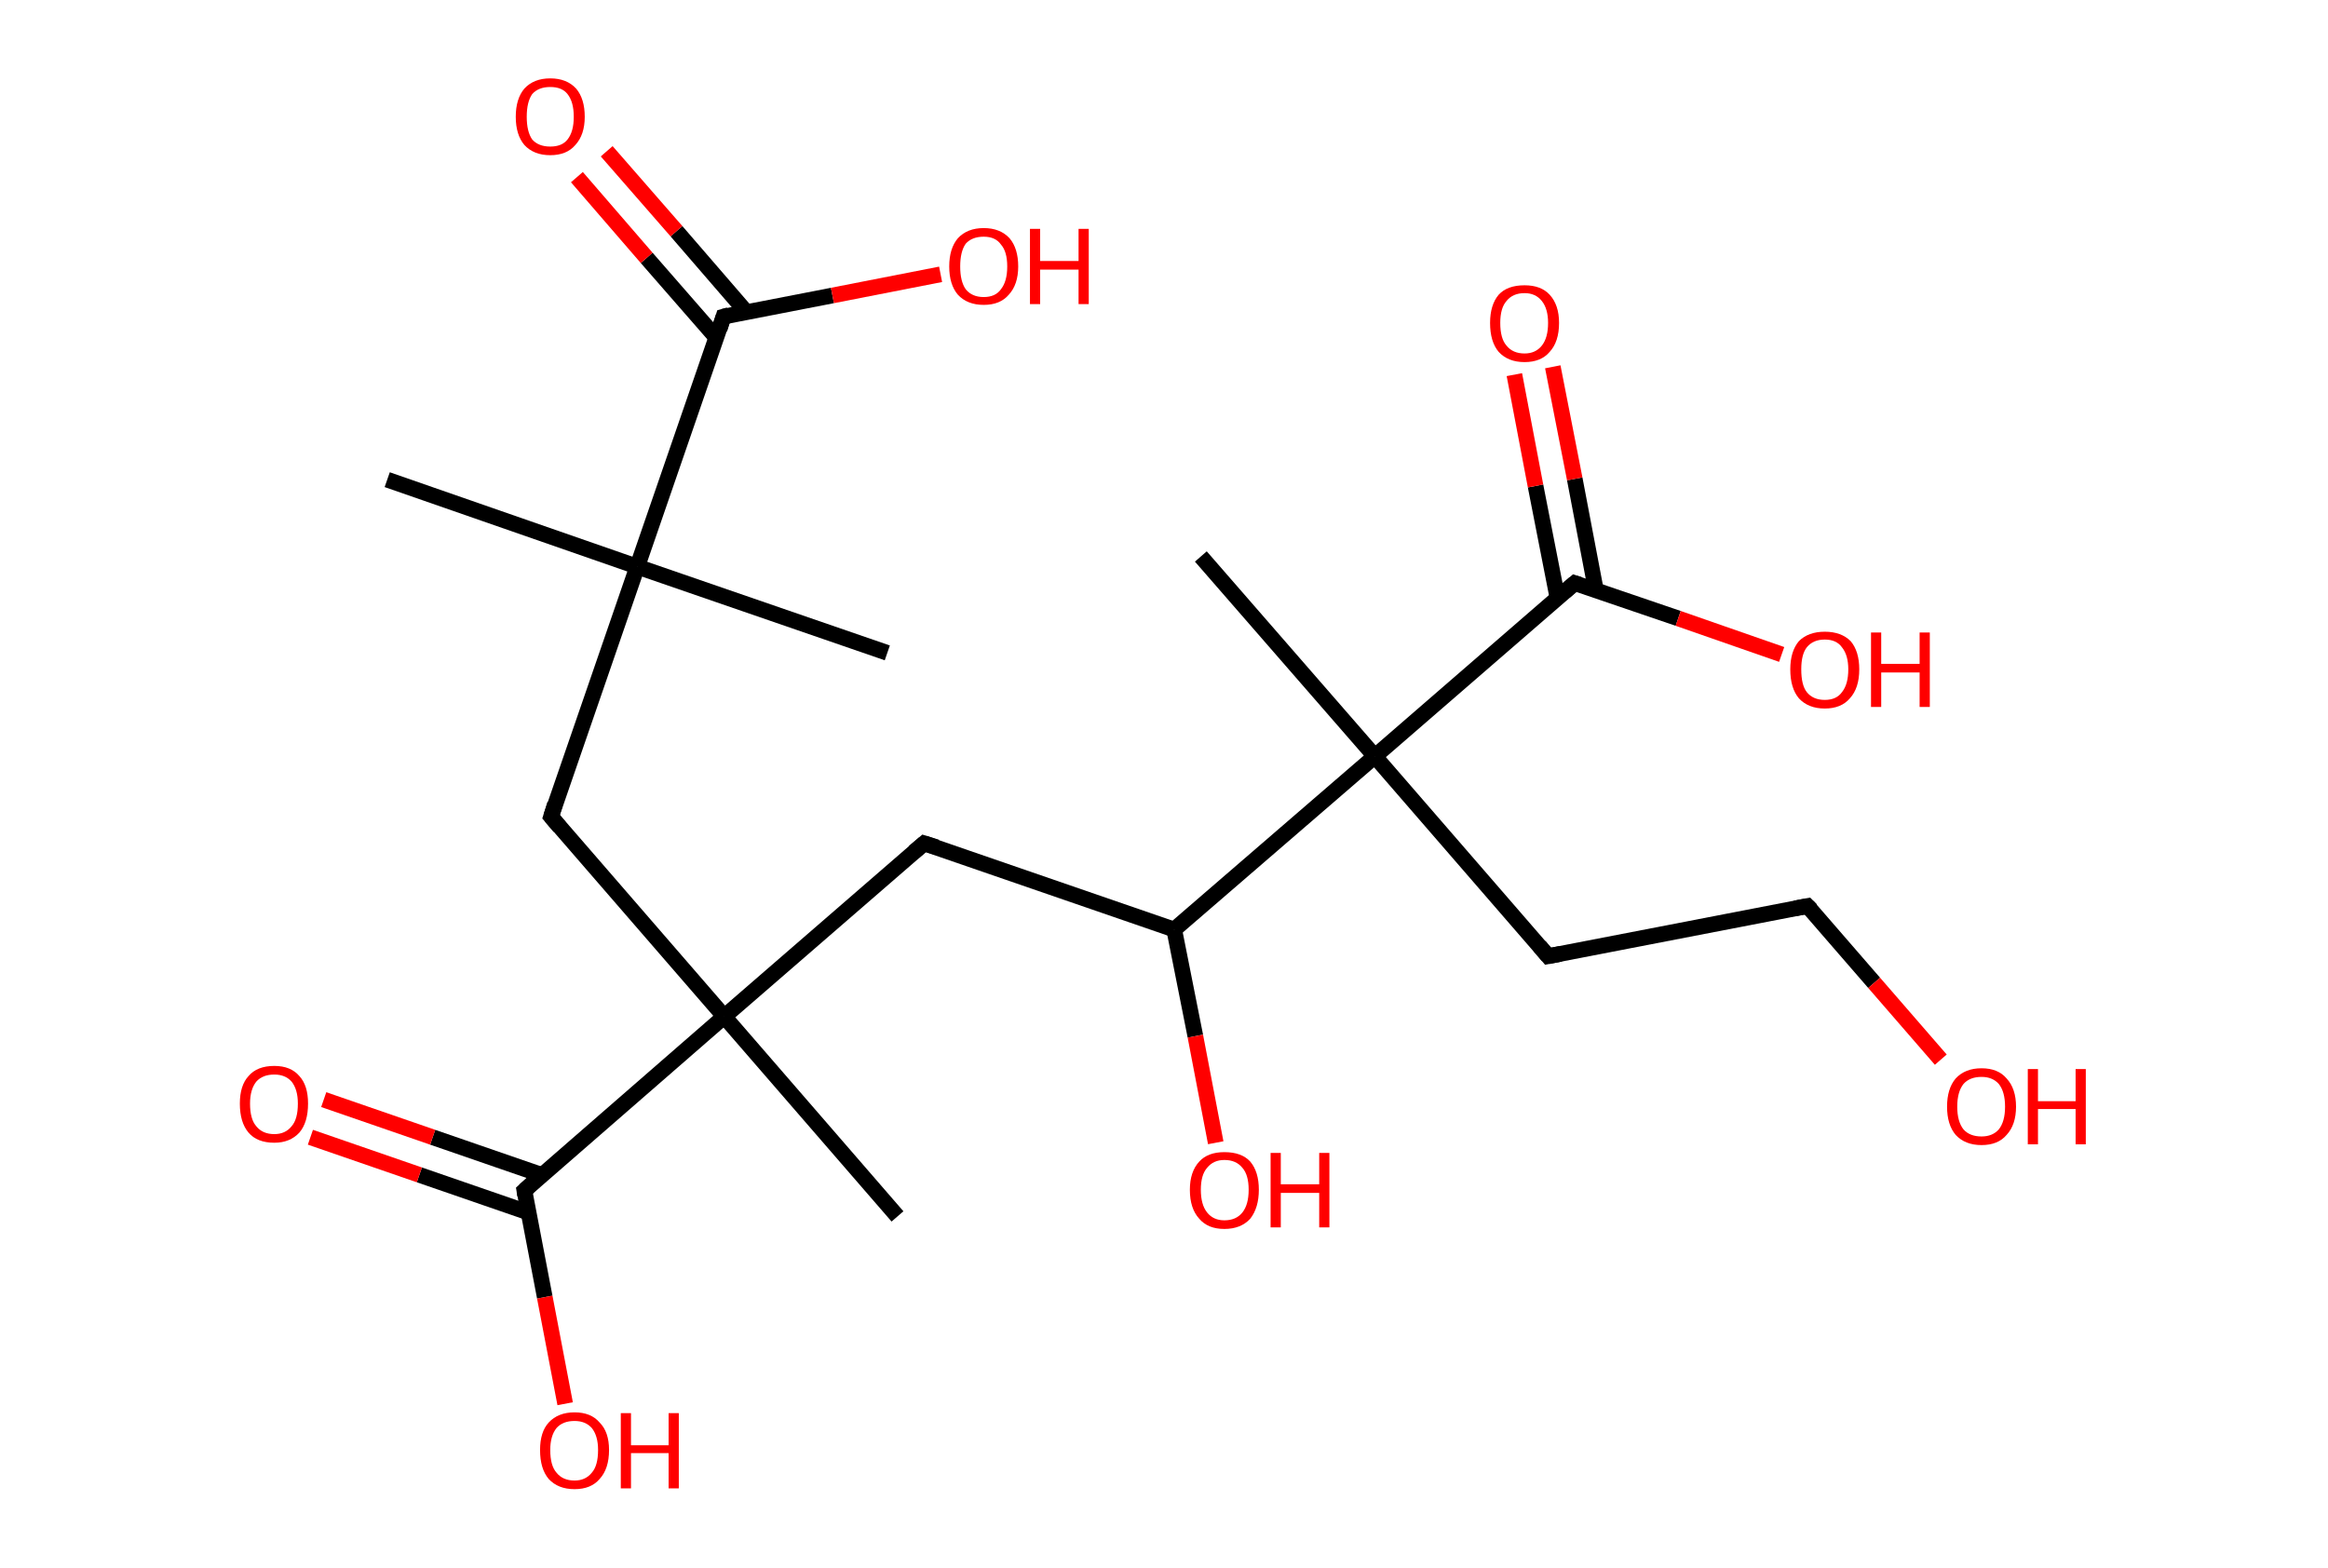 <?xml version='1.0' encoding='ASCII' standalone='yes'?>
<svg xmlns="http://www.w3.org/2000/svg" xmlns:rdkit="http://www.rdkit.org/xml" xmlns:xlink="http://www.w3.org/1999/xlink" version="1.1" baseProfile="full" xml:space="preserve" width="297px" height="200px" viewBox="0 0 297 200">
<!-- END OF HEADER -->
<rect style="opacity:1.0;fill:#FFFFFF;stroke:none" width="297.0" height="200.0" x="0.0" y="0.0"> </rect>
<path class="bond-0 atom-0 atom-1" d="M 49.4,61.2 L 81.3,72.3" style="fill:none;fill-rule:evenodd;stroke:#000000;stroke-width:2.0px;stroke-linecap:butt;stroke-linejoin:miter;stroke-opacity:1"/>
<path class="bond-1 atom-1 atom-2" d="M 81.3,72.3 L 113.2,83.3" style="fill:none;fill-rule:evenodd;stroke:#000000;stroke-width:2.0px;stroke-linecap:butt;stroke-linejoin:miter;stroke-opacity:1"/>
<path class="bond-2 atom-1 atom-3" d="M 81.3,72.3 L 70.3,104.2" style="fill:none;fill-rule:evenodd;stroke:#000000;stroke-width:2.0px;stroke-linecap:butt;stroke-linejoin:miter;stroke-opacity:1"/>
<path class="bond-3 atom-3 atom-4" d="M 70.3,104.2 L 92.4,129.7" style="fill:none;fill-rule:evenodd;stroke:#000000;stroke-width:2.0px;stroke-linecap:butt;stroke-linejoin:miter;stroke-opacity:1"/>
<path class="bond-4 atom-4 atom-5" d="M 92.4,129.7 L 114.5,155.2" style="fill:none;fill-rule:evenodd;stroke:#000000;stroke-width:2.0px;stroke-linecap:butt;stroke-linejoin:miter;stroke-opacity:1"/>
<path class="bond-5 atom-4 atom-6" d="M 92.4,129.7 L 117.9,107.6" style="fill:none;fill-rule:evenodd;stroke:#000000;stroke-width:2.0px;stroke-linecap:butt;stroke-linejoin:miter;stroke-opacity:1"/>
<path class="bond-6 atom-6 atom-7" d="M 117.9,107.6 L 149.8,118.6" style="fill:none;fill-rule:evenodd;stroke:#000000;stroke-width:2.0px;stroke-linecap:butt;stroke-linejoin:miter;stroke-opacity:1"/>
<path class="bond-7 atom-7 atom-8" d="M 149.8,118.6 L 152.5,132.2" style="fill:none;fill-rule:evenodd;stroke:#000000;stroke-width:2.0px;stroke-linecap:butt;stroke-linejoin:miter;stroke-opacity:1"/>
<path class="bond-7 atom-7 atom-8" d="M 152.5,132.2 L 155.1,145.8" style="fill:none;fill-rule:evenodd;stroke:#FF0000;stroke-width:2.0px;stroke-linecap:butt;stroke-linejoin:miter;stroke-opacity:1"/>
<path class="bond-8 atom-7 atom-9" d="M 149.8,118.6 L 175.4,96.5" style="fill:none;fill-rule:evenodd;stroke:#000000;stroke-width:2.0px;stroke-linecap:butt;stroke-linejoin:miter;stroke-opacity:1"/>
<path class="bond-9 atom-9 atom-10" d="M 175.4,96.5 L 153.2,71.0" style="fill:none;fill-rule:evenodd;stroke:#000000;stroke-width:2.0px;stroke-linecap:butt;stroke-linejoin:miter;stroke-opacity:1"/>
<path class="bond-10 atom-9 atom-11" d="M 175.4,96.5 L 197.5,122.0" style="fill:none;fill-rule:evenodd;stroke:#000000;stroke-width:2.0px;stroke-linecap:butt;stroke-linejoin:miter;stroke-opacity:1"/>
<path class="bond-11 atom-11 atom-12" d="M 197.5,122.0 L 230.6,115.6" style="fill:none;fill-rule:evenodd;stroke:#000000;stroke-width:2.0px;stroke-linecap:butt;stroke-linejoin:miter;stroke-opacity:1"/>
<path class="bond-12 atom-12 atom-13" d="M 230.6,115.6 L 239.1,125.4" style="fill:none;fill-rule:evenodd;stroke:#000000;stroke-width:2.0px;stroke-linecap:butt;stroke-linejoin:miter;stroke-opacity:1"/>
<path class="bond-12 atom-12 atom-13" d="M 239.1,125.4 L 247.6,135.2" style="fill:none;fill-rule:evenodd;stroke:#FF0000;stroke-width:2.0px;stroke-linecap:butt;stroke-linejoin:miter;stroke-opacity:1"/>
<path class="bond-13 atom-9 atom-14" d="M 175.4,96.5 L 200.9,74.4" style="fill:none;fill-rule:evenodd;stroke:#000000;stroke-width:2.0px;stroke-linecap:butt;stroke-linejoin:miter;stroke-opacity:1"/>
<path class="bond-14 atom-14 atom-15" d="M 203.6,75.3 L 200.9,61.1" style="fill:none;fill-rule:evenodd;stroke:#000000;stroke-width:2.0px;stroke-linecap:butt;stroke-linejoin:miter;stroke-opacity:1"/>
<path class="bond-14 atom-14 atom-15" d="M 200.9,61.1 L 198.1,46.8" style="fill:none;fill-rule:evenodd;stroke:#FF0000;stroke-width:2.0px;stroke-linecap:butt;stroke-linejoin:miter;stroke-opacity:1"/>
<path class="bond-14 atom-14 atom-15" d="M 198.7,76.3 L 195.9,62.0" style="fill:none;fill-rule:evenodd;stroke:#000000;stroke-width:2.0px;stroke-linecap:butt;stroke-linejoin:miter;stroke-opacity:1"/>
<path class="bond-14 atom-14 atom-15" d="M 195.9,62.0 L 193.2,47.8" style="fill:none;fill-rule:evenodd;stroke:#FF0000;stroke-width:2.0px;stroke-linecap:butt;stroke-linejoin:miter;stroke-opacity:1"/>
<path class="bond-15 atom-14 atom-16" d="M 200.9,74.4 L 214.1,78.9" style="fill:none;fill-rule:evenodd;stroke:#000000;stroke-width:2.0px;stroke-linecap:butt;stroke-linejoin:miter;stroke-opacity:1"/>
<path class="bond-15 atom-14 atom-16" d="M 214.1,78.9 L 227.3,83.5" style="fill:none;fill-rule:evenodd;stroke:#FF0000;stroke-width:2.0px;stroke-linecap:butt;stroke-linejoin:miter;stroke-opacity:1"/>
<path class="bond-16 atom-4 atom-17" d="M 92.4,129.7 L 66.9,151.9" style="fill:none;fill-rule:evenodd;stroke:#000000;stroke-width:2.0px;stroke-linecap:butt;stroke-linejoin:miter;stroke-opacity:1"/>
<path class="bond-17 atom-17 atom-18" d="M 69.1,149.9 L 55.2,145.1" style="fill:none;fill-rule:evenodd;stroke:#000000;stroke-width:2.0px;stroke-linecap:butt;stroke-linejoin:miter;stroke-opacity:1"/>
<path class="bond-17 atom-17 atom-18" d="M 55.2,145.1 L 41.3,140.3" style="fill:none;fill-rule:evenodd;stroke:#FF0000;stroke-width:2.0px;stroke-linecap:butt;stroke-linejoin:miter;stroke-opacity:1"/>
<path class="bond-17 atom-17 atom-18" d="M 67.4,154.7 L 53.5,149.9" style="fill:none;fill-rule:evenodd;stroke:#000000;stroke-width:2.0px;stroke-linecap:butt;stroke-linejoin:miter;stroke-opacity:1"/>
<path class="bond-17 atom-17 atom-18" d="M 53.5,149.9 L 39.6,145.1" style="fill:none;fill-rule:evenodd;stroke:#FF0000;stroke-width:2.0px;stroke-linecap:butt;stroke-linejoin:miter;stroke-opacity:1"/>
<path class="bond-18 atom-17 atom-19" d="M 66.9,151.9 L 69.5,165.5" style="fill:none;fill-rule:evenodd;stroke:#000000;stroke-width:2.0px;stroke-linecap:butt;stroke-linejoin:miter;stroke-opacity:1"/>
<path class="bond-18 atom-17 atom-19" d="M 69.5,165.5 L 72.1,179.1" style="fill:none;fill-rule:evenodd;stroke:#FF0000;stroke-width:2.0px;stroke-linecap:butt;stroke-linejoin:miter;stroke-opacity:1"/>
<path class="bond-19 atom-1 atom-20" d="M 81.3,72.3 L 92.3,40.4" style="fill:none;fill-rule:evenodd;stroke:#000000;stroke-width:2.0px;stroke-linecap:butt;stroke-linejoin:miter;stroke-opacity:1"/>
<path class="bond-20 atom-20 atom-21" d="M 95.2,39.8 L 86.3,29.5" style="fill:none;fill-rule:evenodd;stroke:#000000;stroke-width:2.0px;stroke-linecap:butt;stroke-linejoin:miter;stroke-opacity:1"/>
<path class="bond-20 atom-20 atom-21" d="M 86.3,29.5 L 77.4,19.3" style="fill:none;fill-rule:evenodd;stroke:#FF0000;stroke-width:2.0px;stroke-linecap:butt;stroke-linejoin:miter;stroke-opacity:1"/>
<path class="bond-20 atom-20 atom-21" d="M 91.4,43.1 L 82.5,32.9" style="fill:none;fill-rule:evenodd;stroke:#000000;stroke-width:2.0px;stroke-linecap:butt;stroke-linejoin:miter;stroke-opacity:1"/>
<path class="bond-20 atom-20 atom-21" d="M 82.5,32.9 L 73.6,22.6" style="fill:none;fill-rule:evenodd;stroke:#FF0000;stroke-width:2.0px;stroke-linecap:butt;stroke-linejoin:miter;stroke-opacity:1"/>
<path class="bond-21 atom-20 atom-22" d="M 92.3,40.4 L 106.2,37.7" style="fill:none;fill-rule:evenodd;stroke:#000000;stroke-width:2.0px;stroke-linecap:butt;stroke-linejoin:miter;stroke-opacity:1"/>
<path class="bond-21 atom-20 atom-22" d="M 106.2,37.7 L 120.0,35.0" style="fill:none;fill-rule:evenodd;stroke:#FF0000;stroke-width:2.0px;stroke-linecap:butt;stroke-linejoin:miter;stroke-opacity:1"/>
<path d="M 70.8,102.6 L 70.3,104.2 L 71.4,105.5" style="fill:none;stroke:#000000;stroke-width:2.0px;stroke-linecap:butt;stroke-linejoin:miter;stroke-opacity:1;"/>
<path d="M 116.6,108.7 L 117.9,107.6 L 119.5,108.1" style="fill:none;stroke:#000000;stroke-width:2.0px;stroke-linecap:butt;stroke-linejoin:miter;stroke-opacity:1;"/>
<path d="M 196.4,120.7 L 197.5,122.0 L 199.1,121.7" style="fill:none;stroke:#000000;stroke-width:2.0px;stroke-linecap:butt;stroke-linejoin:miter;stroke-opacity:1;"/>
<path d="M 229.0,115.9 L 230.6,115.6 L 231.1,116.1" style="fill:none;stroke:#000000;stroke-width:2.0px;stroke-linecap:butt;stroke-linejoin:miter;stroke-opacity:1;"/>
<path d="M 199.6,75.5 L 200.9,74.4 L 201.5,74.6" style="fill:none;stroke:#000000;stroke-width:2.0px;stroke-linecap:butt;stroke-linejoin:miter;stroke-opacity:1;"/>
<path d="M 68.2,150.7 L 66.9,151.9 L 67.0,152.5" style="fill:none;stroke:#000000;stroke-width:2.0px;stroke-linecap:butt;stroke-linejoin:miter;stroke-opacity:1;"/>
<path d="M 91.8,42.0 L 92.3,40.4 L 93.0,40.2" style="fill:none;stroke:#000000;stroke-width:2.0px;stroke-linecap:butt;stroke-linejoin:miter;stroke-opacity:1;"/>
<path class="atom-8" d="M 151.8 151.8 Q 151.8 149.5, 153.0 148.2 Q 154.1 147.0, 156.2 147.0 Q 158.4 147.0, 159.5 148.2 Q 160.6 149.5, 160.6 151.8 Q 160.6 154.1, 159.5 155.5 Q 158.3 156.8, 156.2 156.8 Q 154.1 156.8, 153.0 155.5 Q 151.8 154.2, 151.8 151.8 M 156.2 155.7 Q 157.7 155.7, 158.5 154.7 Q 159.3 153.7, 159.3 151.8 Q 159.3 149.9, 158.5 149.0 Q 157.7 148.0, 156.2 148.0 Q 154.8 148.0, 154.0 149.0 Q 153.2 149.9, 153.2 151.8 Q 153.2 153.7, 154.0 154.7 Q 154.8 155.7, 156.2 155.7 " fill="#FF0000"/>
<path class="atom-8" d="M 162.1 147.1 L 163.4 147.1 L 163.4 151.1 L 168.3 151.1 L 168.3 147.1 L 169.6 147.1 L 169.6 156.6 L 168.3 156.6 L 168.3 152.2 L 163.4 152.2 L 163.4 156.6 L 162.1 156.6 L 162.1 147.1 " fill="#FF0000"/>
<path class="atom-13" d="M 248.4 141.2 Q 248.4 138.9, 249.5 137.6 Q 250.7 136.3, 252.8 136.3 Q 254.9 136.3, 256.0 137.6 Q 257.2 138.9, 257.2 141.2 Q 257.2 143.5, 256.0 144.8 Q 254.9 146.1, 252.8 146.1 Q 250.7 146.1, 249.5 144.8 Q 248.4 143.5, 248.4 141.2 M 252.8 145.0 Q 254.2 145.0, 255.0 144.1 Q 255.8 143.1, 255.8 141.2 Q 255.8 139.3, 255.0 138.3 Q 254.2 137.4, 252.8 137.4 Q 251.3 137.4, 250.5 138.3 Q 249.7 139.3, 249.7 141.2 Q 249.7 143.1, 250.5 144.1 Q 251.3 145.0, 252.8 145.0 " fill="#FF0000"/>
<path class="atom-13" d="M 258.7 136.4 L 260.0 136.4 L 260.0 140.5 L 264.8 140.5 L 264.8 136.4 L 266.1 136.4 L 266.1 146.0 L 264.8 146.0 L 264.8 141.5 L 260.0 141.5 L 260.0 146.0 L 258.7 146.0 L 258.7 136.4 " fill="#FF0000"/>
<path class="atom-15" d="M 190.1 41.2 Q 190.1 38.9, 191.2 37.6 Q 192.3 36.4, 194.5 36.4 Q 196.6 36.4, 197.7 37.6 Q 198.9 38.9, 198.9 41.2 Q 198.9 43.6, 197.7 44.9 Q 196.6 46.2, 194.5 46.2 Q 192.4 46.2, 191.2 44.9 Q 190.1 43.6, 190.1 41.2 M 194.5 45.1 Q 195.9 45.1, 196.7 44.1 Q 197.5 43.1, 197.5 41.2 Q 197.5 39.4, 196.7 38.4 Q 195.9 37.4, 194.5 37.4 Q 193.0 37.4, 192.2 38.4 Q 191.4 39.3, 191.4 41.2 Q 191.4 43.2, 192.2 44.1 Q 193.0 45.1, 194.5 45.1 " fill="#FF0000"/>
<path class="atom-16" d="M 228.4 85.4 Q 228.4 83.1, 229.5 81.8 Q 230.7 80.6, 232.8 80.6 Q 234.9 80.6, 236.1 81.8 Q 237.2 83.1, 237.2 85.4 Q 237.2 87.8, 236.0 89.1 Q 234.9 90.4, 232.8 90.4 Q 230.7 90.4, 229.5 89.1 Q 228.4 87.8, 228.4 85.4 M 232.8 89.3 Q 234.3 89.3, 235.0 88.3 Q 235.8 87.3, 235.8 85.4 Q 235.8 83.6, 235.0 82.6 Q 234.3 81.6, 232.8 81.6 Q 231.3 81.6, 230.5 82.6 Q 229.8 83.5, 229.8 85.4 Q 229.8 87.4, 230.5 88.3 Q 231.3 89.3, 232.8 89.3 " fill="#FF0000"/>
<path class="atom-16" d="M 238.7 80.7 L 240.0 80.7 L 240.0 84.7 L 244.9 84.7 L 244.9 80.7 L 246.2 80.7 L 246.2 90.2 L 244.9 90.2 L 244.9 85.8 L 240.0 85.8 L 240.0 90.2 L 238.7 90.2 L 238.7 80.7 " fill="#FF0000"/>
<path class="atom-18" d="M 30.6 140.8 Q 30.6 138.5, 31.7 137.3 Q 32.8 136.0, 35.0 136.0 Q 37.1 136.0, 38.2 137.3 Q 39.3 138.5, 39.3 140.8 Q 39.3 143.2, 38.2 144.5 Q 37.0 145.8, 35.0 145.8 Q 32.8 145.8, 31.7 144.5 Q 30.6 143.2, 30.6 140.8 M 35.0 144.7 Q 36.4 144.7, 37.2 143.7 Q 38.0 142.8, 38.0 140.8 Q 38.0 139.0, 37.2 138.0 Q 36.4 137.1, 35.0 137.1 Q 33.5 137.1, 32.7 138.0 Q 31.9 139.0, 31.9 140.8 Q 31.9 142.8, 32.7 143.7 Q 33.5 144.7, 35.0 144.7 " fill="#FF0000"/>
<path class="atom-19" d="M 68.9 185.0 Q 68.9 182.7, 70.0 181.5 Q 71.2 180.2, 73.3 180.2 Q 75.4 180.2, 76.5 181.5 Q 77.7 182.7, 77.7 185.0 Q 77.7 187.4, 76.5 188.7 Q 75.4 190.0, 73.3 190.0 Q 71.2 190.0, 70.0 188.7 Q 68.9 187.4, 68.9 185.0 M 73.3 188.9 Q 74.7 188.9, 75.5 187.9 Q 76.3 187.0, 76.3 185.0 Q 76.3 183.2, 75.5 182.2 Q 74.7 181.3, 73.3 181.3 Q 71.8 181.3, 71.0 182.2 Q 70.2 183.2, 70.2 185.0 Q 70.2 187.0, 71.0 187.9 Q 71.8 188.9, 73.3 188.9 " fill="#FF0000"/>
<path class="atom-19" d="M 79.2 180.3 L 80.5 180.3 L 80.5 184.4 L 85.3 184.4 L 85.3 180.3 L 86.6 180.3 L 86.6 189.9 L 85.3 189.9 L 85.3 185.4 L 80.5 185.4 L 80.5 189.9 L 79.2 189.9 L 79.2 180.3 " fill="#FF0000"/>
<path class="atom-21" d="M 65.8 14.9 Q 65.8 12.6, 66.9 11.3 Q 68.1 10.0, 70.2 10.0 Q 72.3 10.0, 73.5 11.3 Q 74.6 12.6, 74.6 14.9 Q 74.6 17.2, 73.4 18.5 Q 72.3 19.8, 70.2 19.8 Q 68.1 19.8, 66.9 18.5 Q 65.8 17.2, 65.8 14.9 M 70.2 18.7 Q 71.7 18.7, 72.4 17.8 Q 73.2 16.8, 73.2 14.9 Q 73.2 13.0, 72.4 12.0 Q 71.7 11.1, 70.2 11.1 Q 68.7 11.1, 67.9 12.0 Q 67.2 13.0, 67.2 14.9 Q 67.2 16.8, 67.9 17.8 Q 68.7 18.7, 70.2 18.7 " fill="#FF0000"/>
<path class="atom-22" d="M 121.1 34.0 Q 121.1 31.7, 122.2 30.4 Q 123.4 29.1, 125.5 29.1 Q 127.6 29.1, 128.8 30.4 Q 129.9 31.7, 129.9 34.0 Q 129.9 36.3, 128.7 37.6 Q 127.6 38.9, 125.5 38.9 Q 123.4 38.9, 122.2 37.6 Q 121.1 36.3, 121.1 34.0 M 125.5 37.9 Q 127.0 37.9, 127.7 36.9 Q 128.5 35.9, 128.5 34.0 Q 128.5 32.1, 127.7 31.2 Q 127.0 30.2, 125.5 30.2 Q 124.0 30.2, 123.2 31.1 Q 122.5 32.1, 122.5 34.0 Q 122.5 35.9, 123.2 36.9 Q 124.0 37.9, 125.5 37.9 " fill="#FF0000"/>
<path class="atom-22" d="M 131.4 29.2 L 132.7 29.2 L 132.7 33.3 L 137.6 33.3 L 137.6 29.2 L 138.9 29.2 L 138.9 38.8 L 137.6 38.8 L 137.6 34.4 L 132.7 34.4 L 132.7 38.8 L 131.4 38.8 L 131.4 29.2 " fill="#FF0000"/>
</svg>
